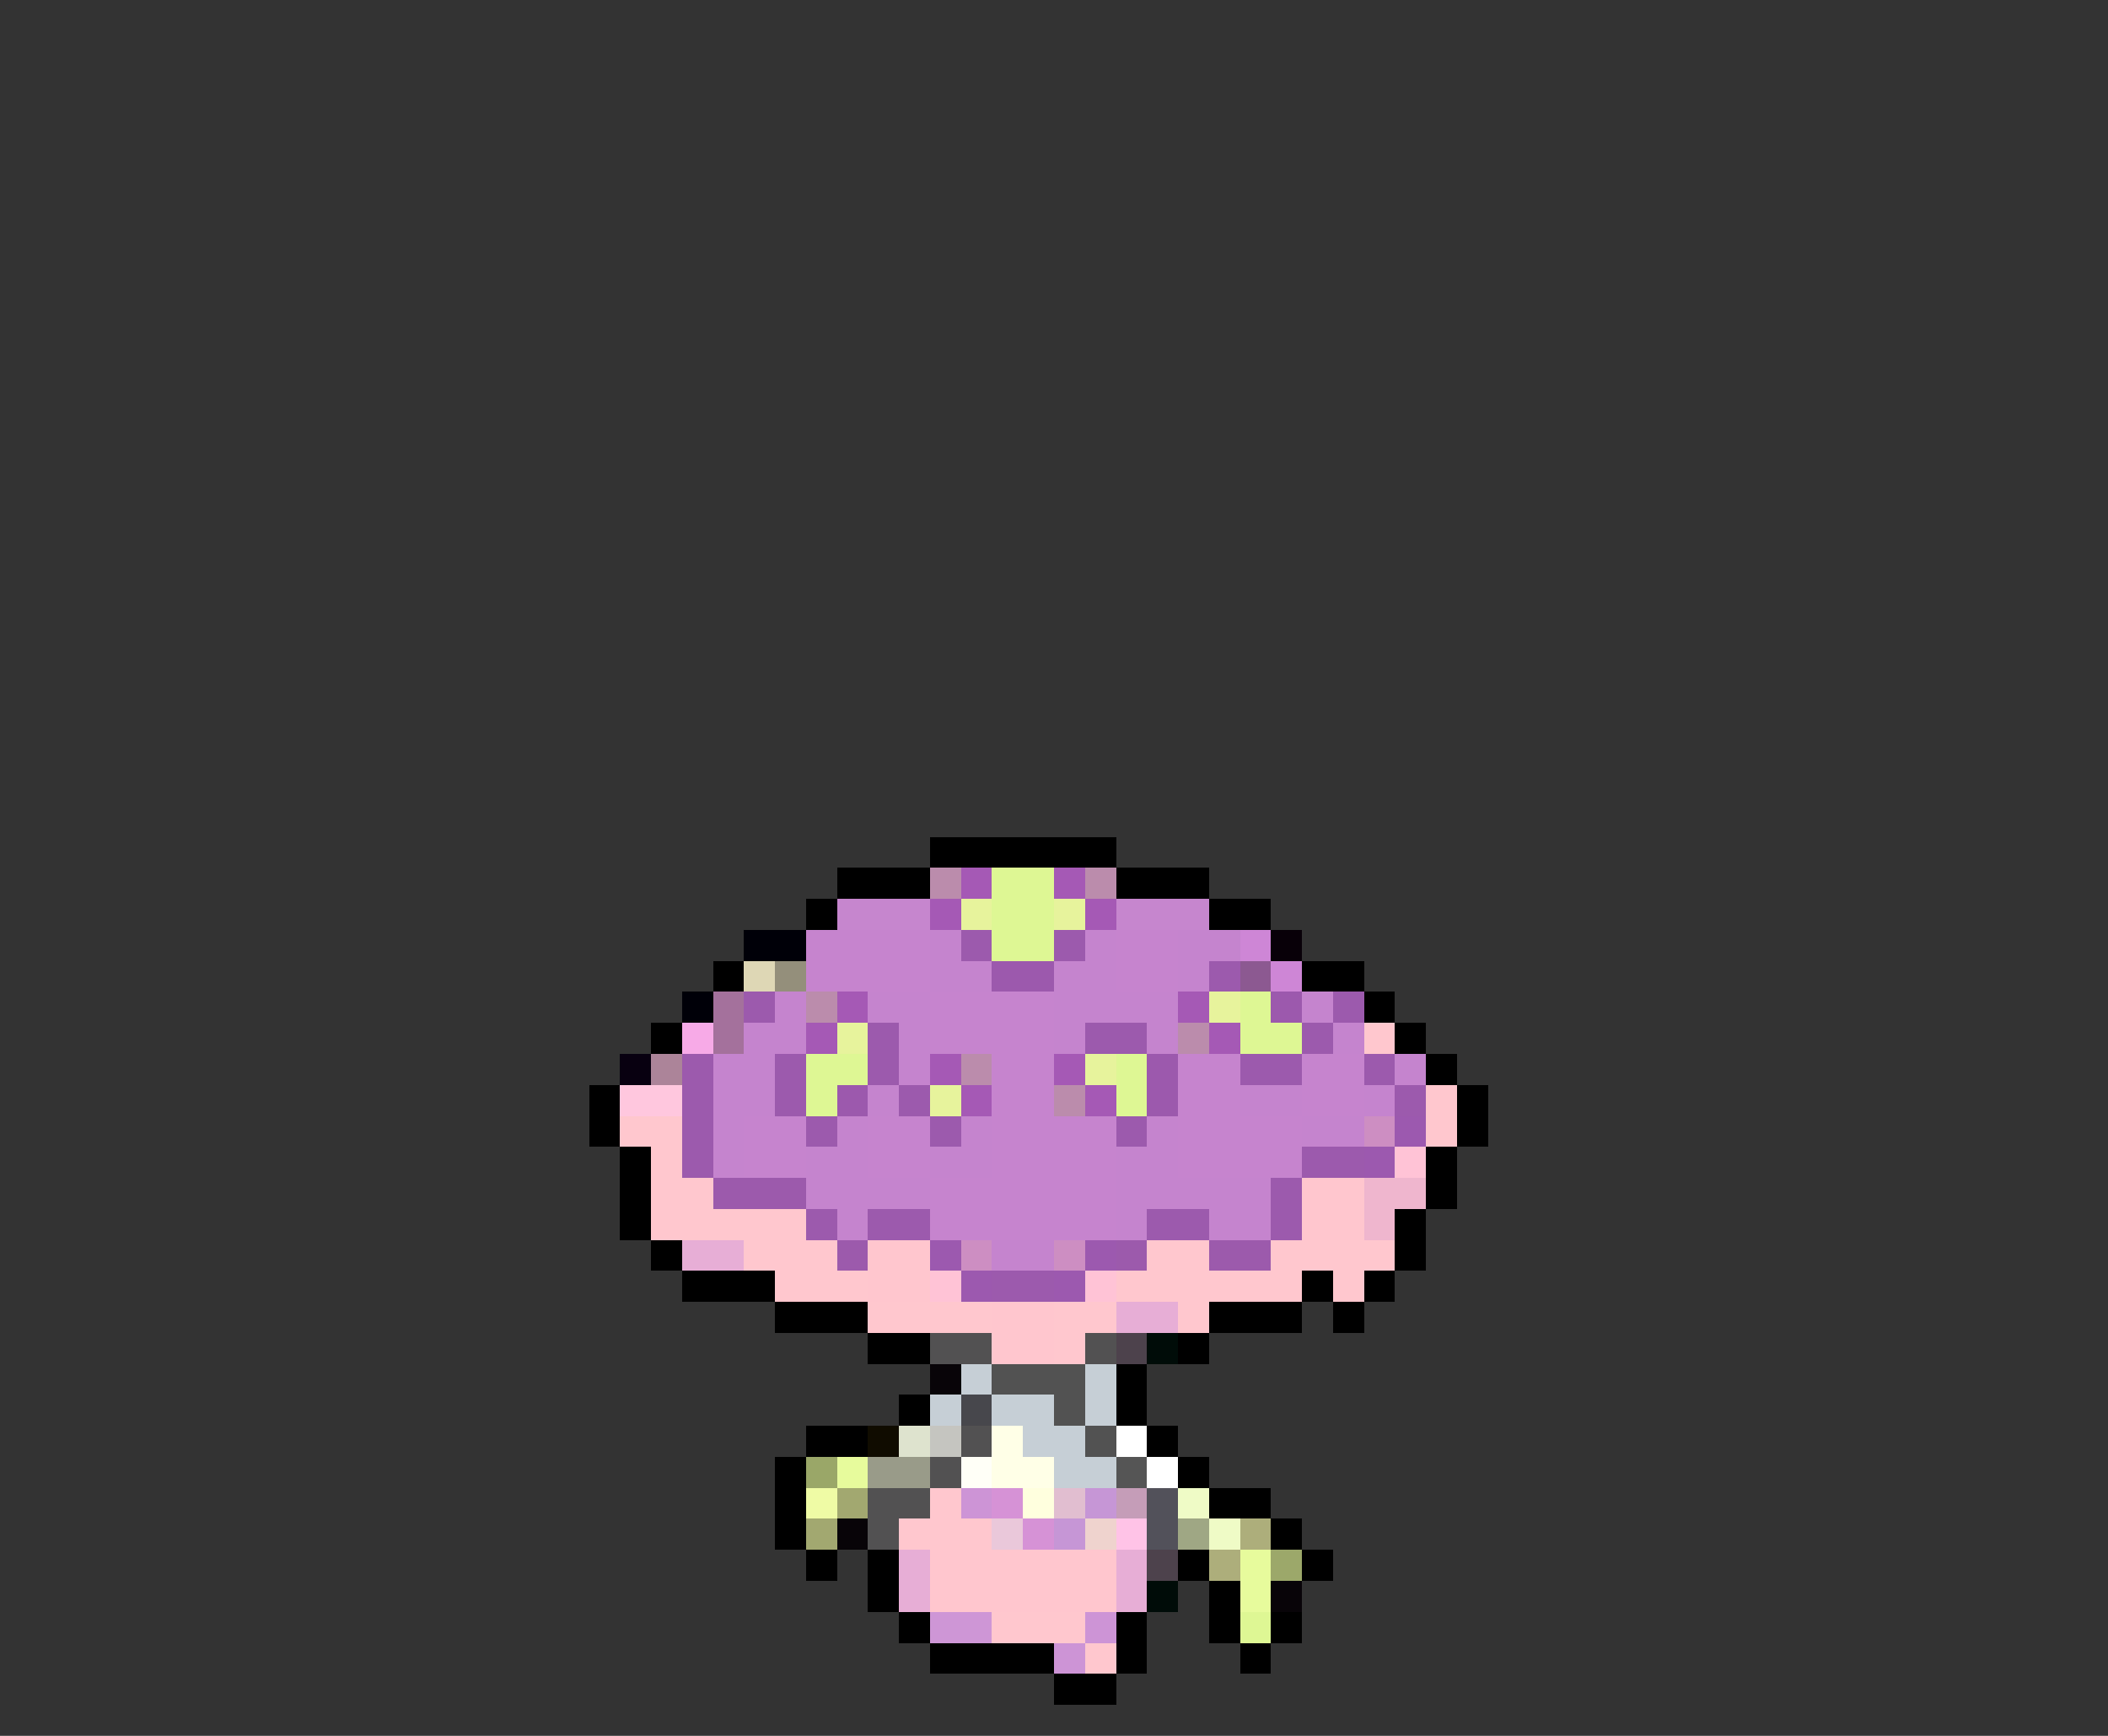 <svg xmlns="http://www.w3.org/2000/svg" viewBox="0 -0.5 68 56" shape-rendering="crispEdges">
<rect x="0" y="-0.5" width="68" height="56" fill="#333333" stroke="none"/>
<path stroke="#000000" d="M30 27h6M27 28h3M36 28h3M26 29h1M39 29h2M23 31h1M42 31h2M44 32h1M21 33h1M45 33h1M46 34h1M19 35h1M47 35h1M19 36h1M47 36h1M20 37h1M46 37h1M20 38h1M46 38h1M20 39h1M45 39h1M21 40h1M45 40h1M22 41h3M42 41h1M44 41h1M25 42h3M39 42h3M43 42h1M28 43h2M38 43h1M36 44h1M29 45h1M36 45h1M26 46h2M37 46h1M25 47h1M38 47h1M25 48h1M39 48h2M25 49h1M41 49h1M26 50h1M28 50h1M38 50h1M42 50h1M28 51h1M39 51h1M29 52h1M36 52h1M39 52h1M41 52h1M30 53h4M36 53h1M40 53h1M34 54h2" />
<path stroke="#bb8cac" d="M30 28h1M35 28h1M26 32h1M38 33h1M31 34h1M34 35h1" />
<path stroke="#a559b5" d="M31 28h1M34 28h1M30 29h1M35 29h1M27 32h1M38 32h1M26 33h1M39 33h1M30 34h1M34 34h1M31 35h1M35 35h1" />
<path stroke="#def794" d="M32 28h2M32 29h2M32 30h2M40 32h1M40 33h2M26 34h2M36 34h1M26 35h1M36 35h1M40 52h1" />
<path stroke="#c686ce" d="M27 29h3M36 29h3" />
<path stroke="#e7f39c" d="M31 29h1M34 29h1M39 32h1M27 33h1M35 34h1M30 35h1" />
<path stroke="#000008" d="M24 30h2M22 32h1" />
<path stroke="#c684ce" d="M26 30h4M36 30h2M26 31h4M36 31h2M30 32h4M30 33h4M32 34h2M38 34h2M42 34h2M32 35h2M38 35h2M42 35h2M24 36h2M28 36h2M32 36h4M38 36h4M24 37h2M28 37h2M32 37h4M38 37h4M30 38h6M30 39h6" />
<path stroke="#c584ce" d="M30 30h1M35 30h1M38 30h2M30 31h2M34 31h2M38 31h1M25 32h1M28 32h2M34 32h4M42 32h1M24 33h2M29 33h1M34 33h1M37 33h1M43 33h1M23 34h2M29 34h1M45 34h1M23 35h2M28 35h1M40 35h2M44 35h1M23 36h1M27 36h1M31 36h1M37 36h1M42 36h2M23 37h1M26 37h2M30 37h2M36 37h2M26 38h4M36 38h5M27 39h1M36 39h1M39 39h2M32 40h2" />
<path stroke="#9c5aad" d="M31 30h1M34 30h1M39 31h1M24 32h1M43 32h1M28 33h1M35 33h2M42 33h1M22 34h1M25 34h1M28 34h1M40 34h2M44 34h1M22 35h1M25 35h1M29 35h1M45 35h1M22 36h1M26 36h1M30 36h1M36 36h1M22 37h1M42 37h2M41 38h1M26 39h1M28 39h2M37 39h2M41 39h1M32 41h2" />
<path stroke="#ce86d6" d="M40 30h1M41 31h1" />
<path stroke="#080008" d="M41 30h1" />
<path stroke="#ded7b5" d="M24 31h1" />
<path stroke="#948f7b" d="M25 31h1" />
<path stroke="#9c59ad" d="M32 31h2M41 32h1M37 34h1M27 35h1M37 35h1" />
<path stroke="#8c5991" d="M40 31h1" />
<path stroke="#a4719c" d="M23 32h1M23 33h1" />
<path stroke="#f7aae7" d="M22 33h1" />
<path stroke="#ffc7ce" d="M44 33h1M46 35h1M20 36h2M46 36h1M21 37h1M21 38h2M21 39h5M24 40h3M37 40h2M41 40h4M25 41h3M36 41h6M43 41h1M28 42h4M34 42h2M38 42h1M34 43h1M30 48h1M29 49h3M32 52h3M35 53h1" />
<path stroke="#080010" d="M20 34h1" />
<path stroke="#ac8499" d="M21 34h1" />
<path stroke="#ffc7de" d="M20 35h2" />
<path stroke="#cd8ec2" d="M44 36h1M31 40h1M34 40h1" />
<path stroke="#9c59af" d="M45 36h1M44 37h1M30 40h1M35 40h1M31 41h1M34 41h1" />
<path stroke="#ffc3d6" d="M45 37h1M30 41h1M35 41h1" />
<path stroke="#9c5aac" d="M23 38h3M27 40h1M36 40h1M39 40h2" />
<path stroke="#ffc6ce" d="M42 38h2M42 39h2M28 40h2M28 41h2M32 42h2M32 43h2M30 50h6M30 51h6" />
<path stroke="#efb6ce" d="M44 38h2M44 39h1" />
<path stroke="#e7aed6" d="M22 40h2M36 42h2M29 50h1M36 50h1M29 51h1M36 51h1" />
<path stroke="#525152" d="M30 43h2M35 43h1M31 46h1M30 47h1M28 48h2M28 49h1" />
<path stroke="#4d424c" d="M36 43h1M37 50h1" />
<path stroke="#000c08" d="M37 43h1M37 51h1" />
<path stroke="#080408" d="M30 44h1M27 49h1M41 51h1" />
<path stroke="#c6cfd6" d="M31 44h1M35 44h1M30 45h1M32 45h2M35 45h1M33 46h2M34 47h2" />
<path stroke="#525252" d="M32 44h3M34 45h1M35 46h1" />
<path stroke="#47474c" d="M31 45h1" />
<path stroke="#100c00" d="M28 46h1" />
<path stroke="#dee3ce" d="M29 46h1" />
<path stroke="#c5c5c0" d="M30 46h1" />
<path stroke="#ffffe7" d="M32 46h1M32 47h2" />
<path stroke="#ffffff" d="M36 46h1M37 47h1" />
<path stroke="#9aa768" d="M26 47h1" />
<path stroke="#e7fb9c" d="M27 47h1M40 50h1M40 51h1" />
<path stroke="#999b89" d="M28 47h2" />
<path stroke="#fffff7" d="M31 47h1" />
<path stroke="#555555" d="M36 47h1" />
<path stroke="#effba5" d="M26 48h1" />
<path stroke="#a2a870" d="M27 48h1M26 49h1" />
<path stroke="#cd94d6" d="M31 48h1M35 52h1M34 53h1" />
<path stroke="#d692d6" d="M32 48h1M33 49h1" />
<path stroke="#ffffde" d="M33 48h1" />
<path stroke="#e1bed0" d="M34 48h1" />
<path stroke="#c696d6" d="M35 48h1M34 49h1" />
<path stroke="#c59db8" d="M36 48h1" />
<path stroke="#52515a" d="M37 48h1M37 49h1" />
<path stroke="#effbc6" d="M38 48h1M39 49h1" />
<path stroke="#eac8da" d="M32 49h1" />
<path stroke="#efd3ce" d="M35 49h1" />
<path stroke="#ffc3e7" d="M36 49h1" />
<path stroke="#9fa784" d="M38 49h1" />
<path stroke="#adae7b" d="M40 49h1M39 50h1" />
<path stroke="#9ca86a" d="M41 50h1" />
<path stroke="#ce96d6" d="M30 52h2" />
</svg>